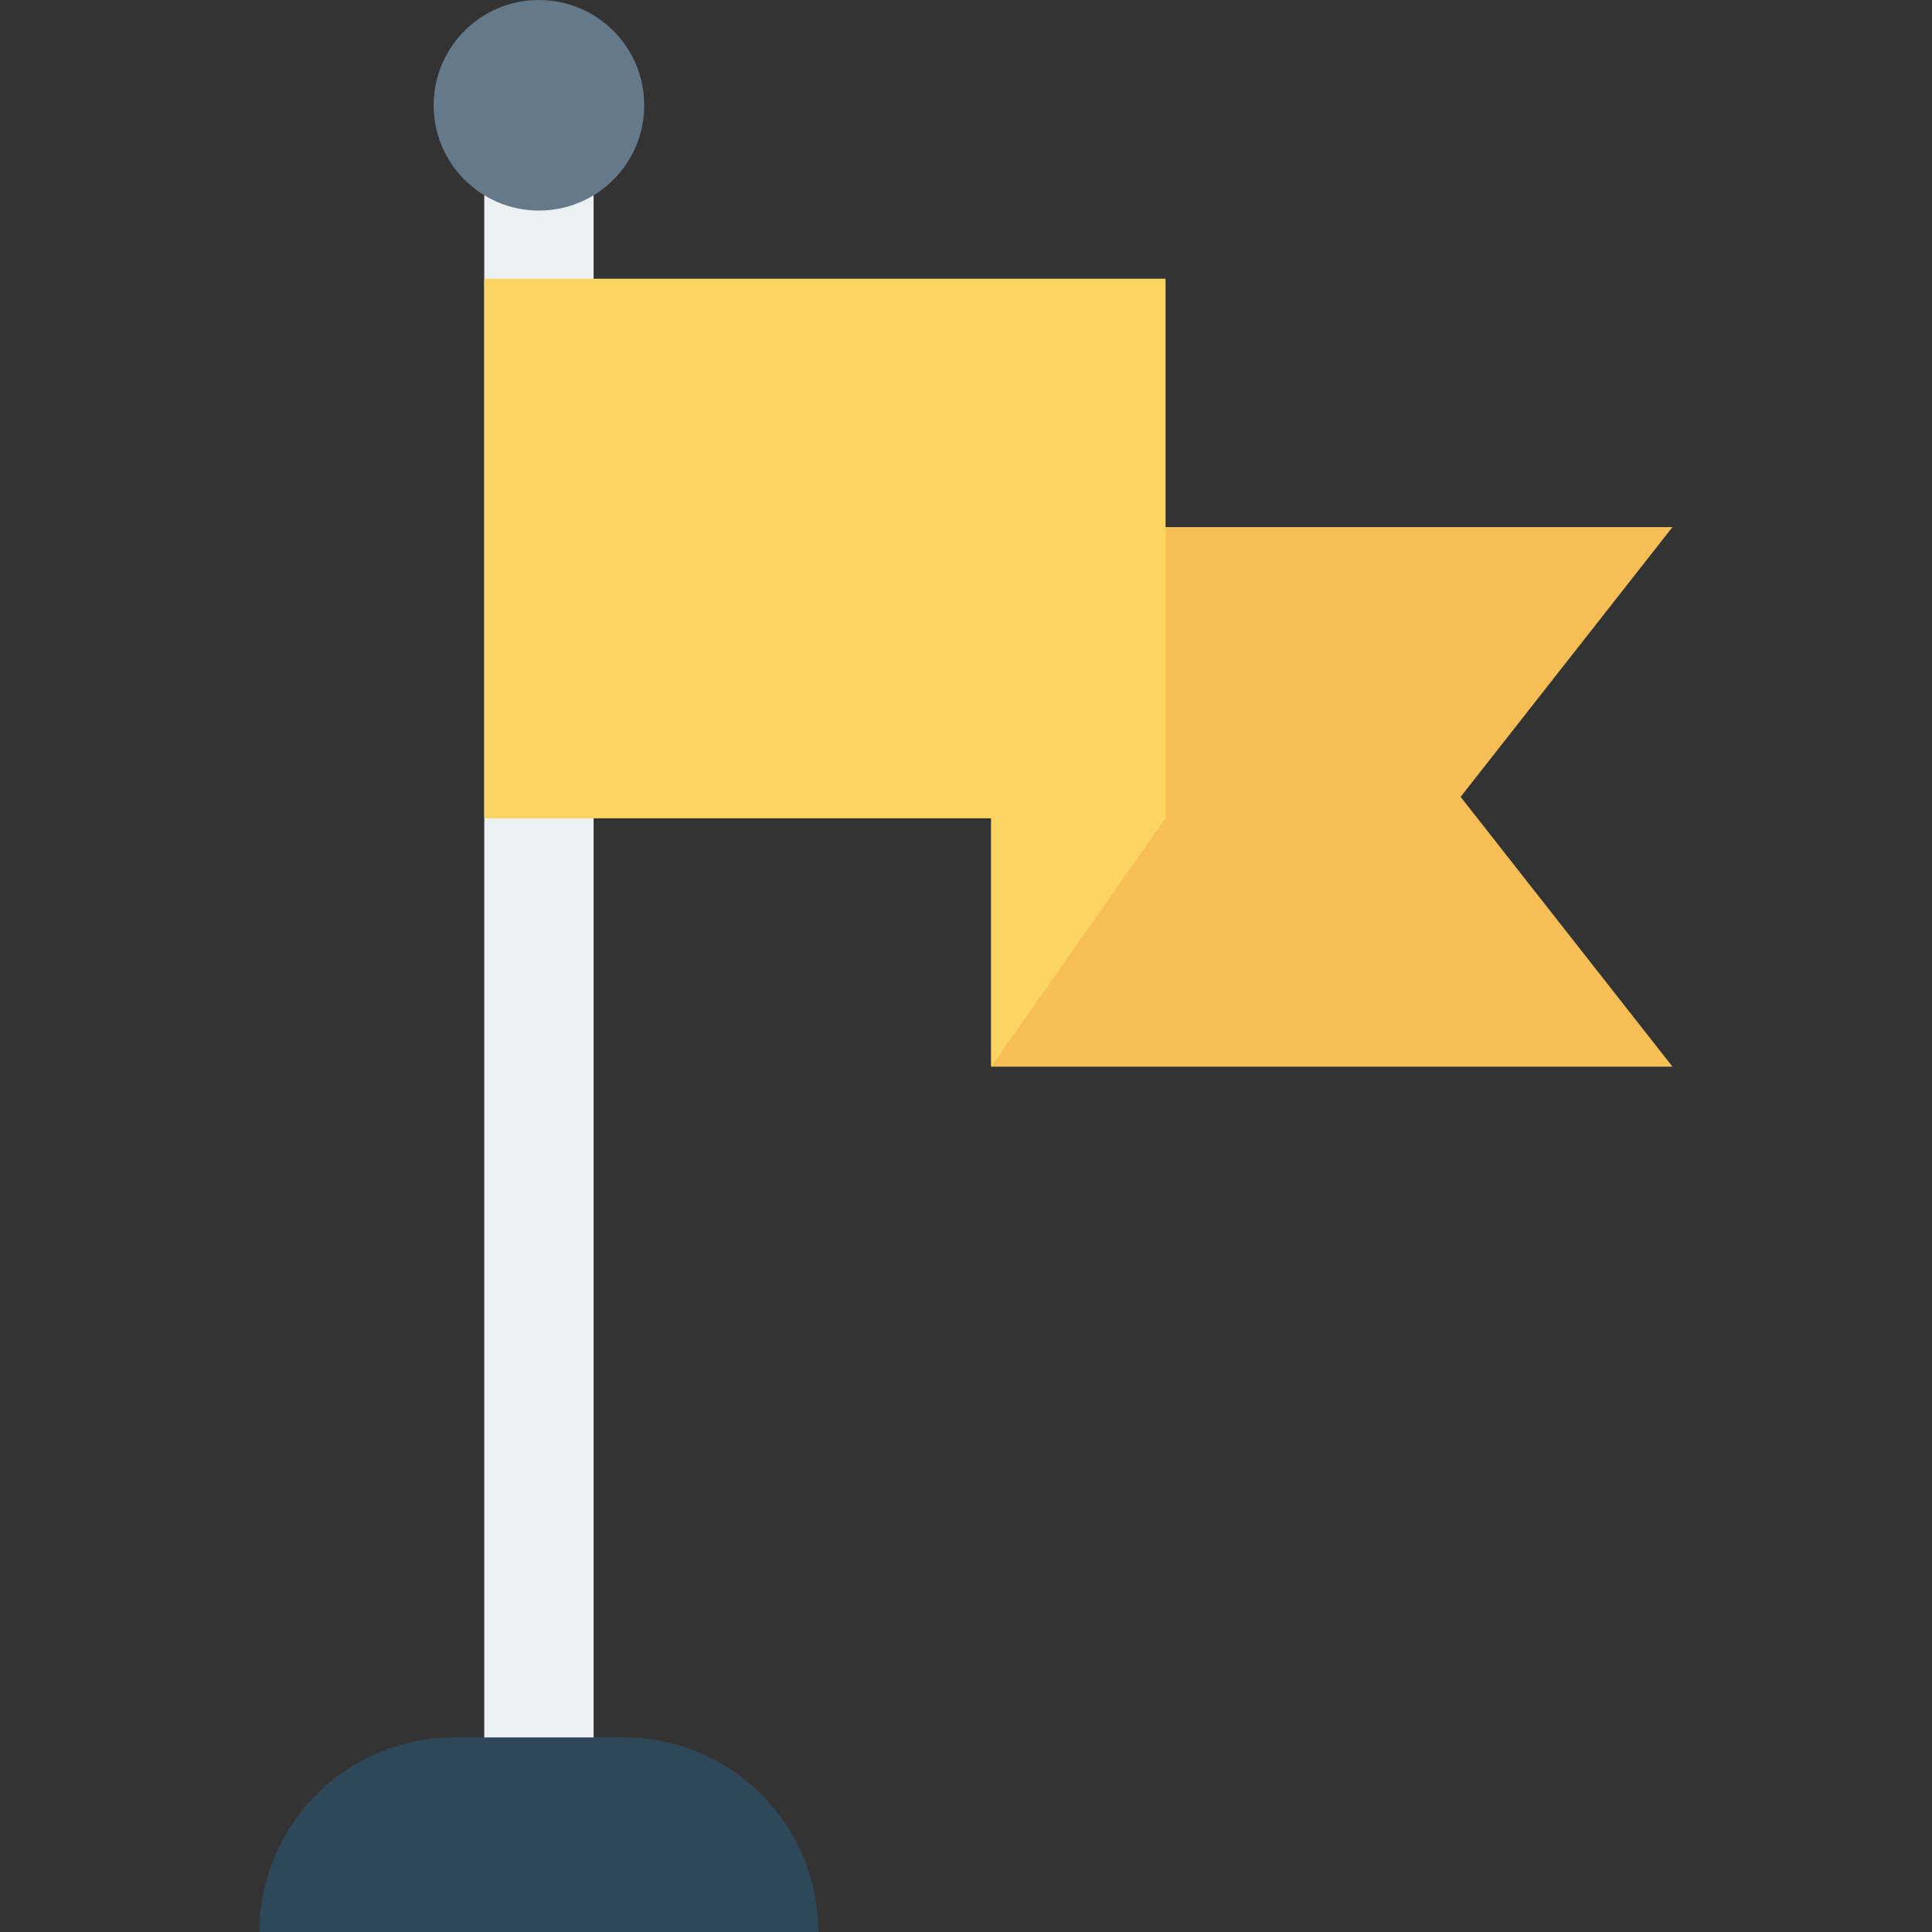 <?xml version="1.0" encoding="iso-8859-1"?>
<!-- Generator: Adobe Illustrator 19.0.0, SVG Export Plug-In . SVG Version: 6.00 Build 0)  -->
<svg version="1.1" id="Capa_1" xmlns="http://www.w3.org/2000/svg" xmlns:xlink="http://www.w3.org/1999/xlink" x="0px" y="0px"
	 viewBox="0 0 468.293 468.293" style="enable-background:new 0 0 468.293 468.293;" xml:space="preserve">
<rect x="0" y="0" width="468.293" height="468.293" fill="#333333" stroke="none"/>
<rect x="117.379" y="23.196" style="fill:#EBF0F3;" width="26.505" height="414.22"/>
<path style="fill:#2F4859;" d="M151.198,421.13h-41.129c-26.047,0-47.163,21.115-47.163,47.163h135.455l0,0
	C198.361,442.245,177.245,421.13,151.198,421.13z"/>
<polygon style="fill:#F7BE56;" points="405.387,127.758 240.25,127.758 240.25,258.542 405.387,258.542 354.035,193.15 "/>
<circle style="fill:#64798A;" cx="130.635" cy="25.519" r="25.519"/>
<polygon style="fill:#FCD462;" points="117.379,67.564 117.379,198.348 240.25,198.348 240.25,258.542 282.516,198.348 
	282.516,67.564 "/>
<g>
</g>
<g>
</g>
<g>
</g>
<g>
</g>
<g>
</g>
<g>
</g>
<g>
</g>
<g>
</g>
<g>
</g>
<g>
</g>
<g>
</g>
<g>
</g>
<g>
</g>
<g>
</g>
<g>
</g>
</svg>
